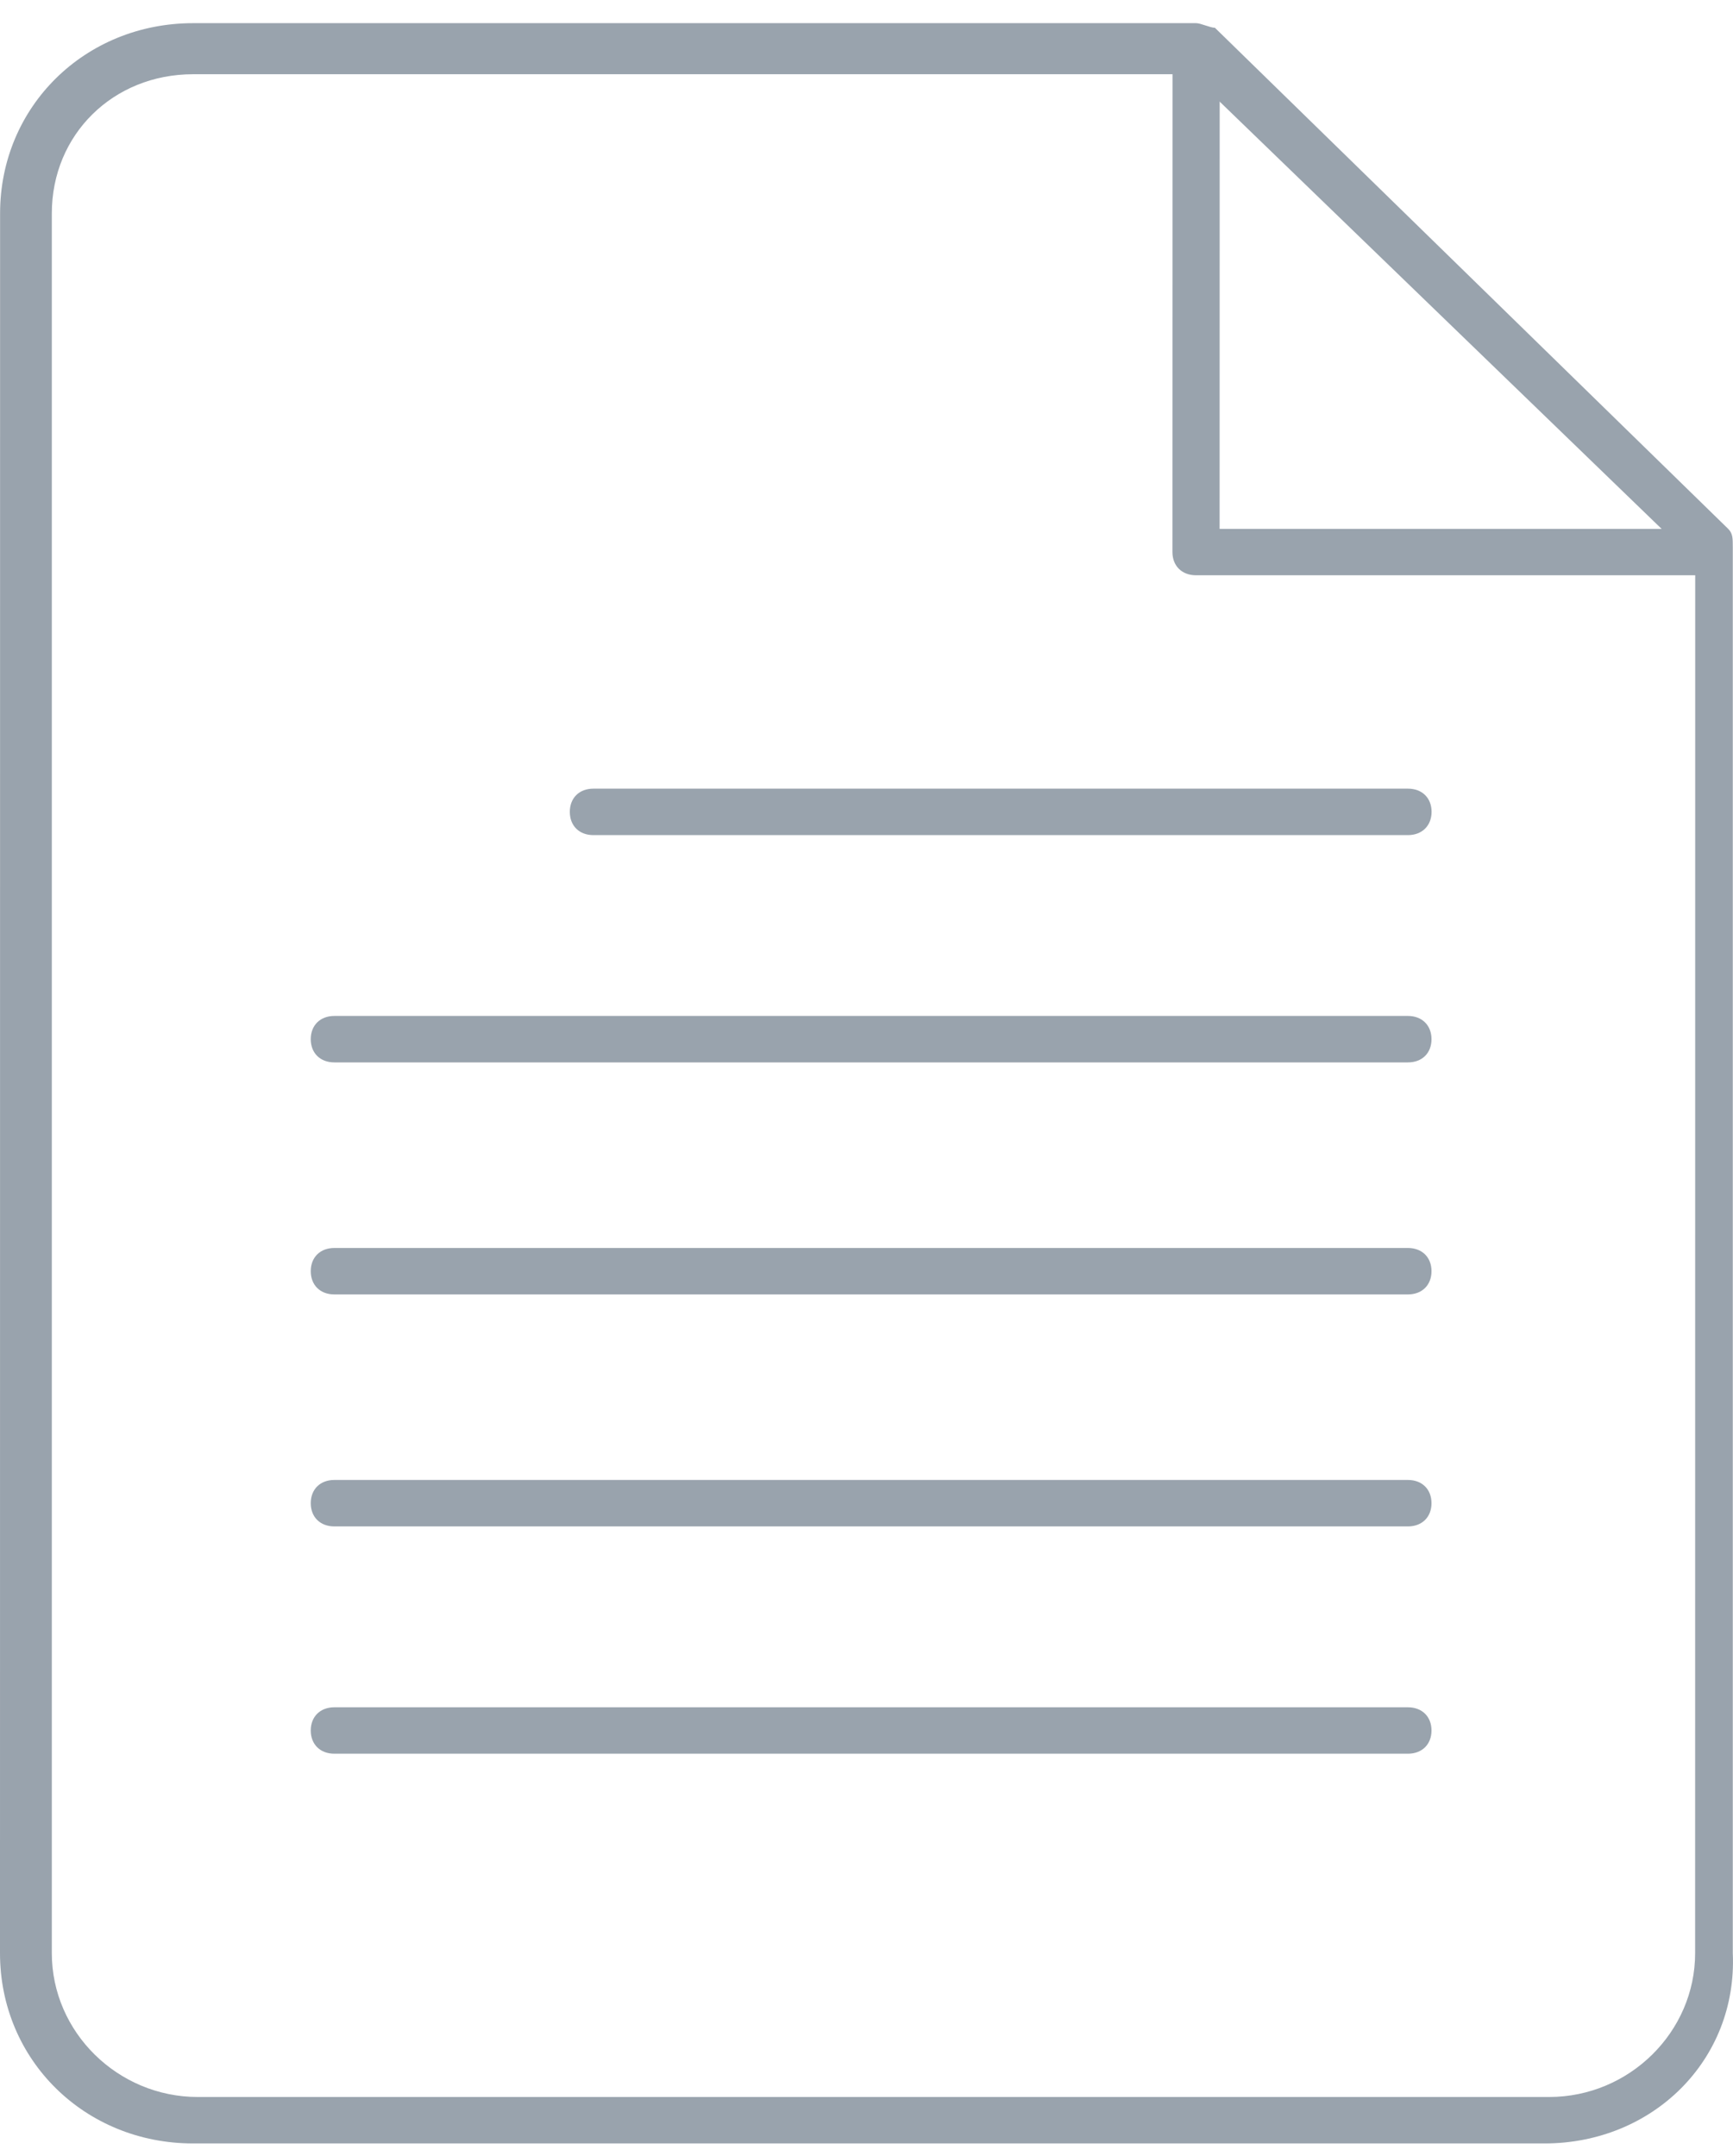 <svg width="41" height="51" viewBox="0 0 41 51" fill="none" xmlns="http://www.w3.org/2000/svg">
<path d="M40.327 13.609H28.296C27.962 13.609 27.738 13.389 27.738 13.06L27.74 1.208C27.74 0.879 27.964 0.659 28.298 0.659C28.632 0.659 28.856 0.879 28.856 1.208L28.854 12.512H40.327C40.661 12.512 40.885 12.732 40.885 13.062C40.885 13.391 40.661 13.609 40.327 13.609Z" fill="#99A3AD"/>
<path d="M36.54 50.707H4.568C2.005 50.707 0 48.731 0 46.206L0.002 5.048C0.002 2.523 2.007 0.548 4.57 0.548H28.298C28.409 0.548 28.632 0.657 28.743 0.657L40.885 12.51C40.995 12.619 40.995 12.73 40.995 12.949V46.204C41.108 48.731 39.103 50.707 36.54 50.707ZM4.568 1.756C2.676 1.756 1.226 3.184 1.226 5.048V46.206C1.226 48.073 2.786 49.608 4.679 49.608H36.651C38.545 49.608 40.104 48.071 40.104 46.206L40.106 13.28L28.185 1.756H4.568Z" fill="#99A3AD"/>
<path d="M33.309 19.756H14.038C13.704 19.756 13.481 19.536 13.481 19.207C13.481 18.877 13.704 18.657 14.038 18.657H33.311C33.645 18.657 33.869 18.877 33.869 19.207C33.867 19.536 33.643 19.756 33.309 19.756Z" fill="#99A3AD"/>
<path d="M33.309 25.133H7.91C7.576 25.133 7.352 24.913 7.352 24.584C7.352 24.255 7.576 24.034 7.91 24.034H33.309C33.643 24.034 33.867 24.255 33.867 24.584C33.867 24.915 33.643 25.133 33.309 25.133Z" fill="#99A3AD"/>
<path d="M33.309 30.622H7.91C7.576 30.622 7.352 30.402 7.352 30.072C7.352 29.743 7.576 29.523 7.91 29.523H33.309C33.643 29.523 33.867 29.743 33.867 30.072C33.867 30.402 33.643 30.622 33.309 30.622Z" fill="#99A3AD"/>
<path d="M33.309 36.11H7.91C7.576 36.11 7.352 35.89 7.352 35.561C7.352 35.231 7.576 35.011 7.91 35.011H33.309C33.643 35.011 33.867 35.231 33.867 35.561C33.867 35.89 33.643 36.11 33.309 36.11Z" fill="#99A3AD"/>
<path d="M33.309 41.487H7.91C7.576 41.487 7.352 41.267 7.352 40.938C7.352 40.609 7.576 40.389 7.91 40.389H33.309C33.643 40.389 33.867 40.609 33.867 40.938C33.867 41.267 33.643 41.487 33.309 41.487Z" fill="#99A3AD"/>
</svg>
